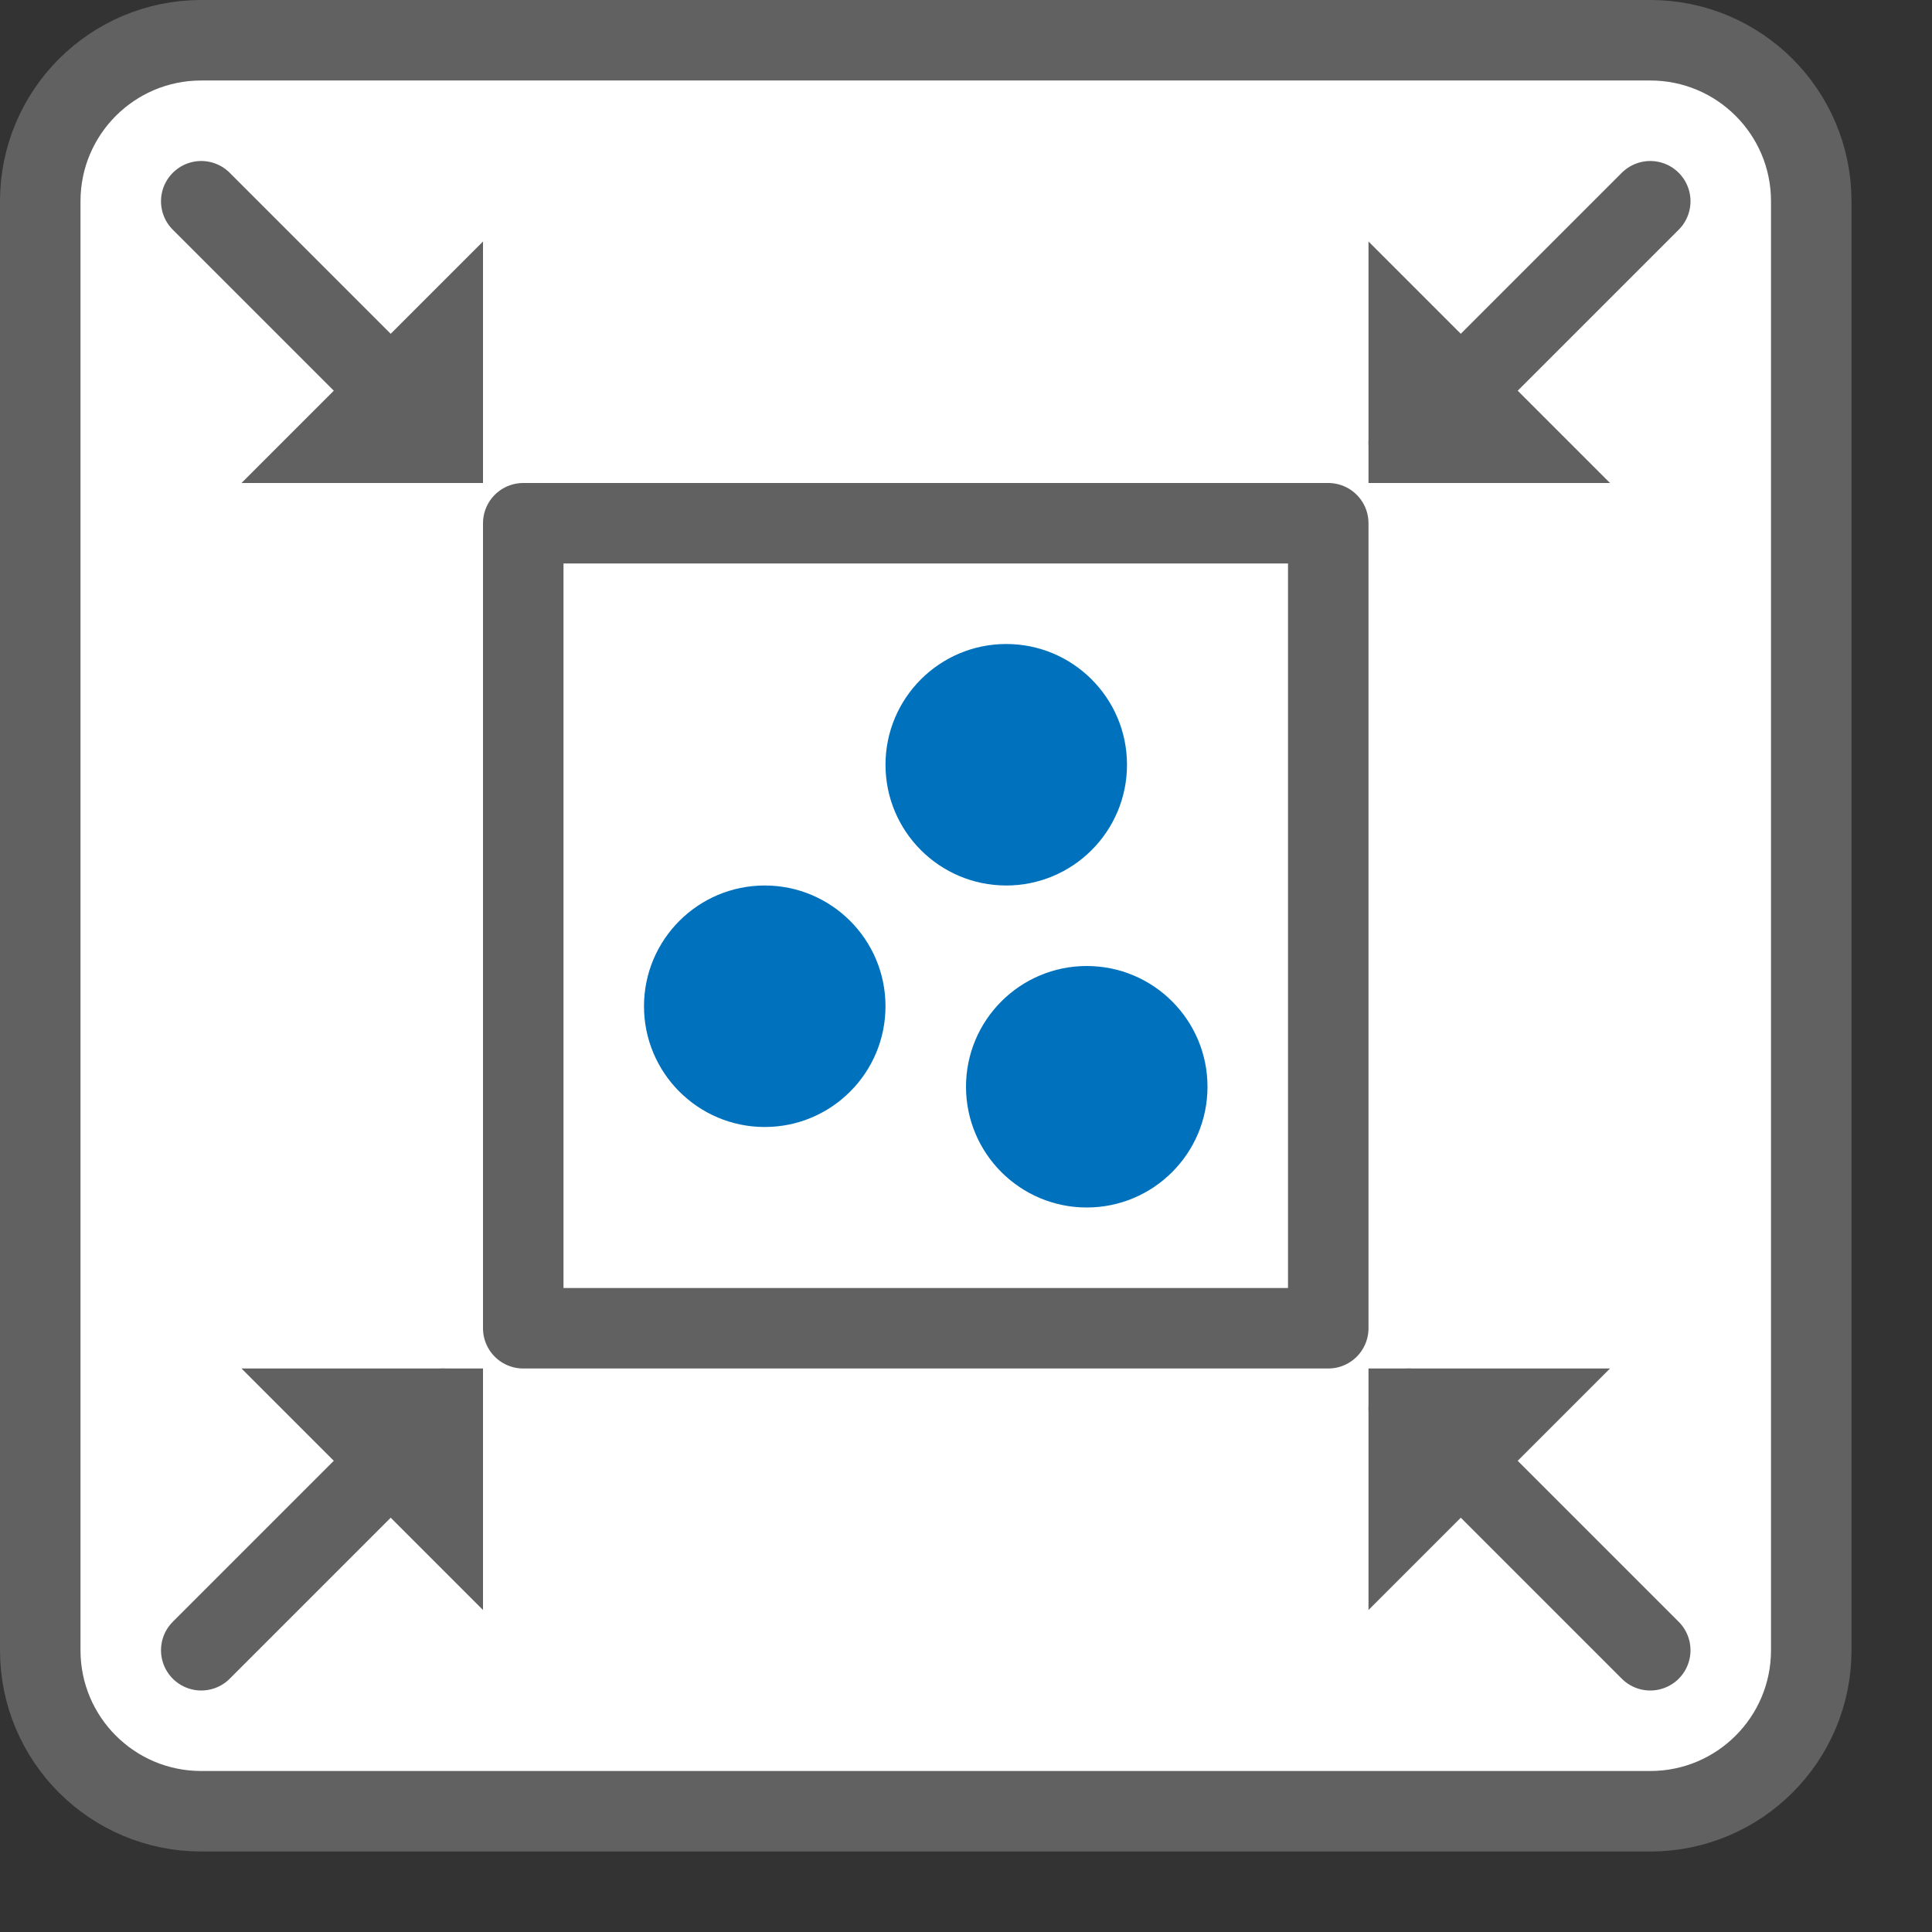 <svg width="24" height="24" viewBox="0 0 24 24" fill="none" xmlns="http://www.w3.org/2000/svg">
<rect x="0" y="0" width="24" height="24" fill="#333333" stroke="none"/>
<path d="M0.5 2.5C0.5 1.395 1.395 0.5 2.5 0.5H20.5C21.605 0.5 22.5 1.395 22.5 2.5V20.5C22.5 21.605 21.605 22.5 20.5 22.5H2.5C1.395 22.5 0.5 21.605 0.5 20.5V2.5Z" fill="#FFFFFF" stroke="#616161"/>
<path d="M17.5 5.5L20.5 2.5M5.5 5.5L2.5 2.5M2.5 20.5L5.5 17.5M20.5 20.5L17.5 17.5" stroke="#616162" stroke-linecap="round" stroke-linejoin="round"/>
<path d="M6 17L6 20L3 17H6Z" fill="#616162"/>
<path d="M17 17H20L17 20V17Z" fill="#616162"/>
<path d="M17 6V3L20 6L17 6Z" fill="#616162"/>
<path d="M6 6H3L6 3V6Z" fill="#616162"/>
<path d="M11 12.5C11 13.328 10.328 14 9.5 14C8.672 14 8 13.328 8 12.5C8 11.672 8.672 11 9.5 11C10.328 11 11 11.672 11 12.5Z" fill="#0072BD"/>
<path d="M15 13.5C15 14.328 14.328 15 13.5 15C12.672 15 12 14.328 12 13.5C12 12.672 12.672 12 13.5 12C14.328 12 15 12.672 15 13.5Z" fill="#0072BD"/>
<path d="M14 9.5C14 10.328 13.328 11 12.5 11C11.672 11 11 10.328 11 9.5C11 8.672 11.672 8 12.5 8C13.328 8 14 8.672 14 9.5Z" fill="#0072BD"/>
<path d="M6.5 6.5H16.5V16.5H6.5V6.5Z" stroke="#616162" stroke-linejoin="round"/>
</svg>
